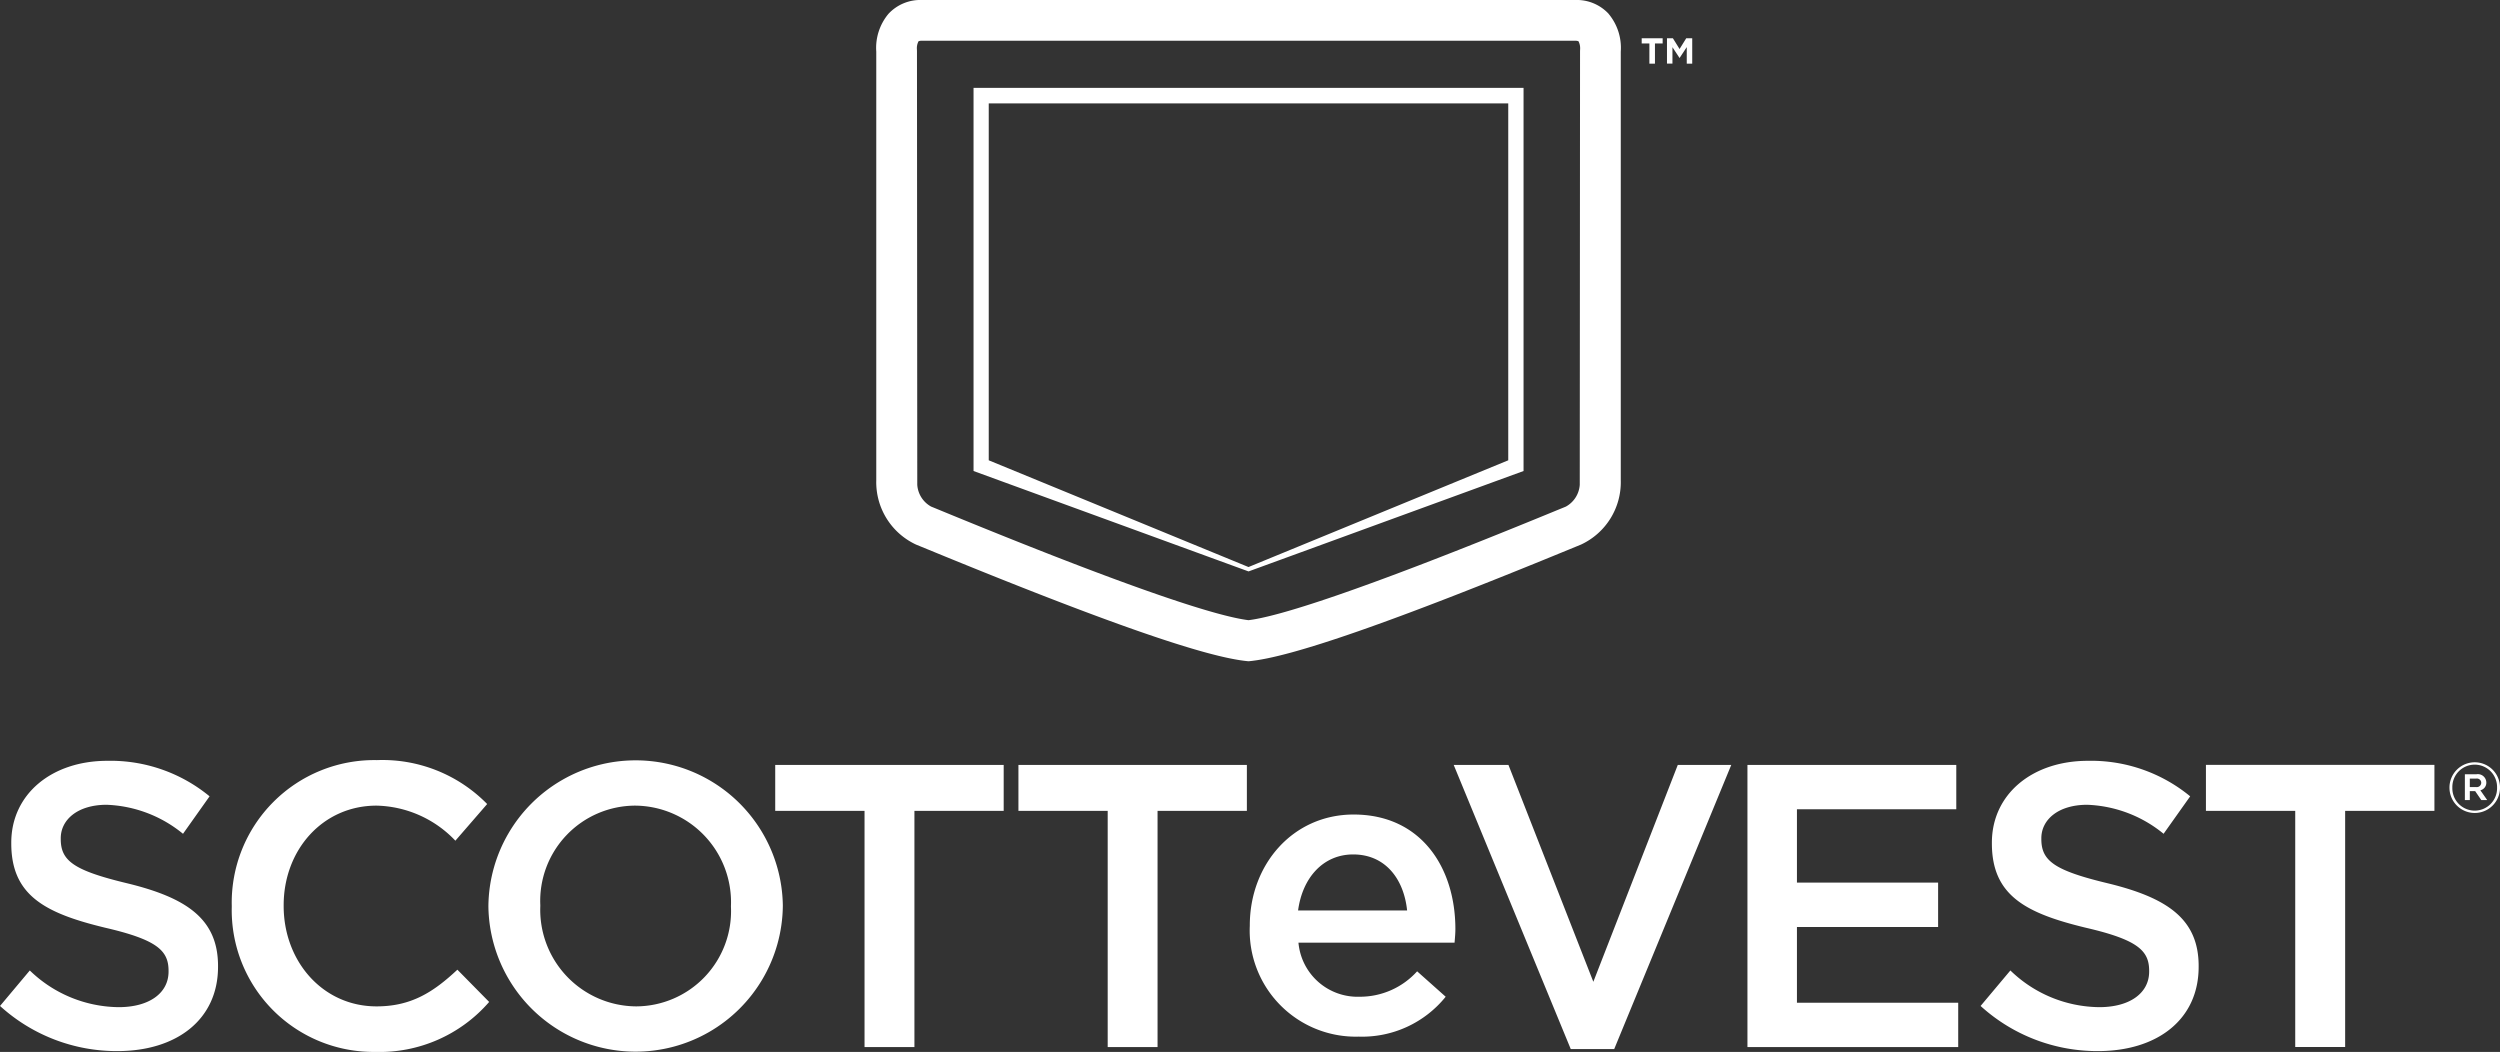 <svg id="logo" xmlns="http://www.w3.org/2000/svg" width="183" height="77" viewBox="0 0 183 77">
  <rect x="0" y="0" width="183" height="77" fill="#333333" stroke="none"/>
  <defs>
    <style>
      .cls-1 {
        fill: #fff;
      }

      .cls-1, .cls-2 {
        fill-rule: evenodd;
      }

      .cls-2 {
        fill: #fff;
      }
    </style>
  </defs>
  <path id="logo-2" data-name="logo" class="cls-1" d="M628,141.638l2.181-2.6a9.473,9.473,0,0,0,6.506,2.686c2.239,0,3.651-1.031,3.651-2.6v-0.061c0-1.474-.824-2.271-4.652-3.157-4.388-1.062-6.861-2.36-6.861-6.166v-0.058c0-3.54,2.946-5.991,7.037-5.991a11.408,11.408,0,0,1,7.479,2.6l-1.945,2.743a9.342,9.342,0,0,0-5.593-2.124c-2.118,0-3.356,1.092-3.356,2.449v0.059c0,1.593.943,2.3,4.888,3.245,4.356,1.063,6.625,2.625,6.625,6.048v0.061c0,3.864-3.034,6.168-7.361,6.168a12.692,12.692,0,0,1-8.6-3.306m16.966-7.261V134.32a10.437,10.437,0,0,1,10.627-10.68,10.729,10.729,0,0,1,8.068,3.215l-2.327,2.684a8.192,8.192,0,0,0-5.769-2.567c-3.947,0-6.8,3.246-6.8,7.289v0.059c0,4.042,2.855,7.347,6.8,7.347,2.53,0,4.151-1.033,5.916-2.686l2.326,2.361a10.613,10.613,0,0,1-8.36,3.658,10.375,10.375,0,0,1-10.481-10.623m36.541,0V134.32a7.071,7.071,0,0,0-7.007-7.348,6.972,6.972,0,0,0-6.948,7.289v0.059a7.069,7.069,0,0,0,7.007,7.347,6.973,6.973,0,0,0,6.948-7.29m-17.755,0V134.32a10.777,10.777,0,0,1,21.552-.059v0.059a10.777,10.777,0,0,1-21.552.057m27.532-7.02h-6.537v-3.364H701.47v3.364h-6.534v17.289h-3.652V127.357Zm17.8,0h-6.534v-3.364h16.722v3.364h-6.538v17.289h-3.65V127.357Zm25.328-3.364h4.008l6.213,15.874,6.181-15.874h3.915l-8.569,20.8h-3.18Zm21.5,0H771.2v3.246H759.536v5.369H769.87v3.247H759.536V141.4h11.805v3.245H755.913V123.993Zm17.067,17.645,2.182-2.6a9.469,9.469,0,0,0,6.506,2.686c2.237,0,3.652-1.031,3.652-2.6v-0.061c0-1.474-.827-2.271-4.654-3.157-4.386-1.062-6.858-2.36-6.858-6.166v-0.058c0-3.54,2.943-5.991,7.037-5.991a11.417,11.417,0,0,1,7.478,2.6l-1.946,2.743a9.342,9.342,0,0,0-5.592-2.124c-2.121,0-3.357,1.092-3.357,2.449v0.059c0,1.593.942,2.3,4.889,3.245,4.356,1.063,6.626,2.625,6.626,6.048v0.061c0,3.864-3.035,6.168-7.364,6.168a12.689,12.689,0,0,1-8.6-3.306m23.033-14.281h-6.536v-3.364H806.2v3.364h-6.535v17.289h-3.654V127.357Zm13.234-1.741a0.326,0.326,0,0,0,.383-0.307,0.316,0.316,0,0,0-.383-0.31H808.79v0.617h0.457Zm-0.818-.937h0.85a0.622,0.622,0,0,1,.723.6,0.567,0.567,0,0,1-.436.574l0.5,0.715H809.63l-0.446-.651H808.79v0.651h-0.361v-1.886Zm2.359,0.98v-0.011a1.637,1.637,0,1,0-3.273.011v0.01a1.637,1.637,0,1,0,3.273-.01m-3.484.01v-0.01a1.848,1.848,0,1,1,3.7-.011v0.011a1.848,1.848,0,1,1-3.7.01m-63.635-54.08-0.007.138-0.021,31.766a1.972,1.972,0,0,1-1.016,1.594c-0.239.1-.569,0.232-0.988,0.405-14.582,5.995-20.185,7.659-22.243,7.91-2.058-.251-7.661-1.915-22.243-7.91-0.42-.173-0.75-0.309-0.988-0.405a1.97,1.97,0,0,1-1.016-1.594l-0.022-31.766-0.006-.138a1.09,1.09,0,0,1,.121-0.564,0.566,0.566,0,0,1,.245-0.037H743.3a0.57,0.57,0,0,1,.245.037,1.111,1.111,0,0,1,.121.564m2.084-2.577A3.187,3.187,0,0,0,743.3,68H695.485a3.184,3.184,0,0,0-2.45,1.013,3.885,3.885,0,0,0-.892,2.769v31.375h0a5.035,5.035,0,0,0,2.913,4.707l0.961,0.394c12.834,5.276,20.3,7.879,23.375,8.146,3.075-.267,10.54-2.87,23.375-8.146l0.96-.394a5.036,5.036,0,0,0,2.914-4.707h0V71.781a3.885,3.885,0,0,0-.892-2.769m-7.345,32.682-19.014,7.813-19.014-7.813V75.567h38.028v26.127ZM719.394,74.433H699.263v28.045l20.131,7.35,20.13-7.35V74.433h-20.13Zm29.341-3.253h-0.563V70.8h1.534V71.18h-0.563v1.479h-0.408V71.18Zm1.284-.377h0.439l0.487,0.785,0.486-.785h0.44v1.856h-0.4V71.447l-0.521.792h-0.011l-0.516-.785v1.2h-0.4V70.8Z" transform="translate(-628 -68)"/>
  <path id="e" class="cls-2" d="M731,134.645c-0.237-2.3-1.591-4.1-3.948-4.1-2.179,0-3.707,1.682-4.032,4.1H731Zm-11.515,1.15v-0.057c0-4.454,3.15-8.115,7.6-8.115,4.947,0,7.449,3.894,7.449,8.381,0,0.324-.031.648-0.06,1H723.047a4.345,4.345,0,0,0,4.475,3.957,5.637,5.637,0,0,0,4.212-1.861l2.09,1.861a7.856,7.856,0,0,1-6.363,2.92,7.765,7.765,0,0,1-7.977-8.087" transform="translate(-628 -68)"/>
</svg>

